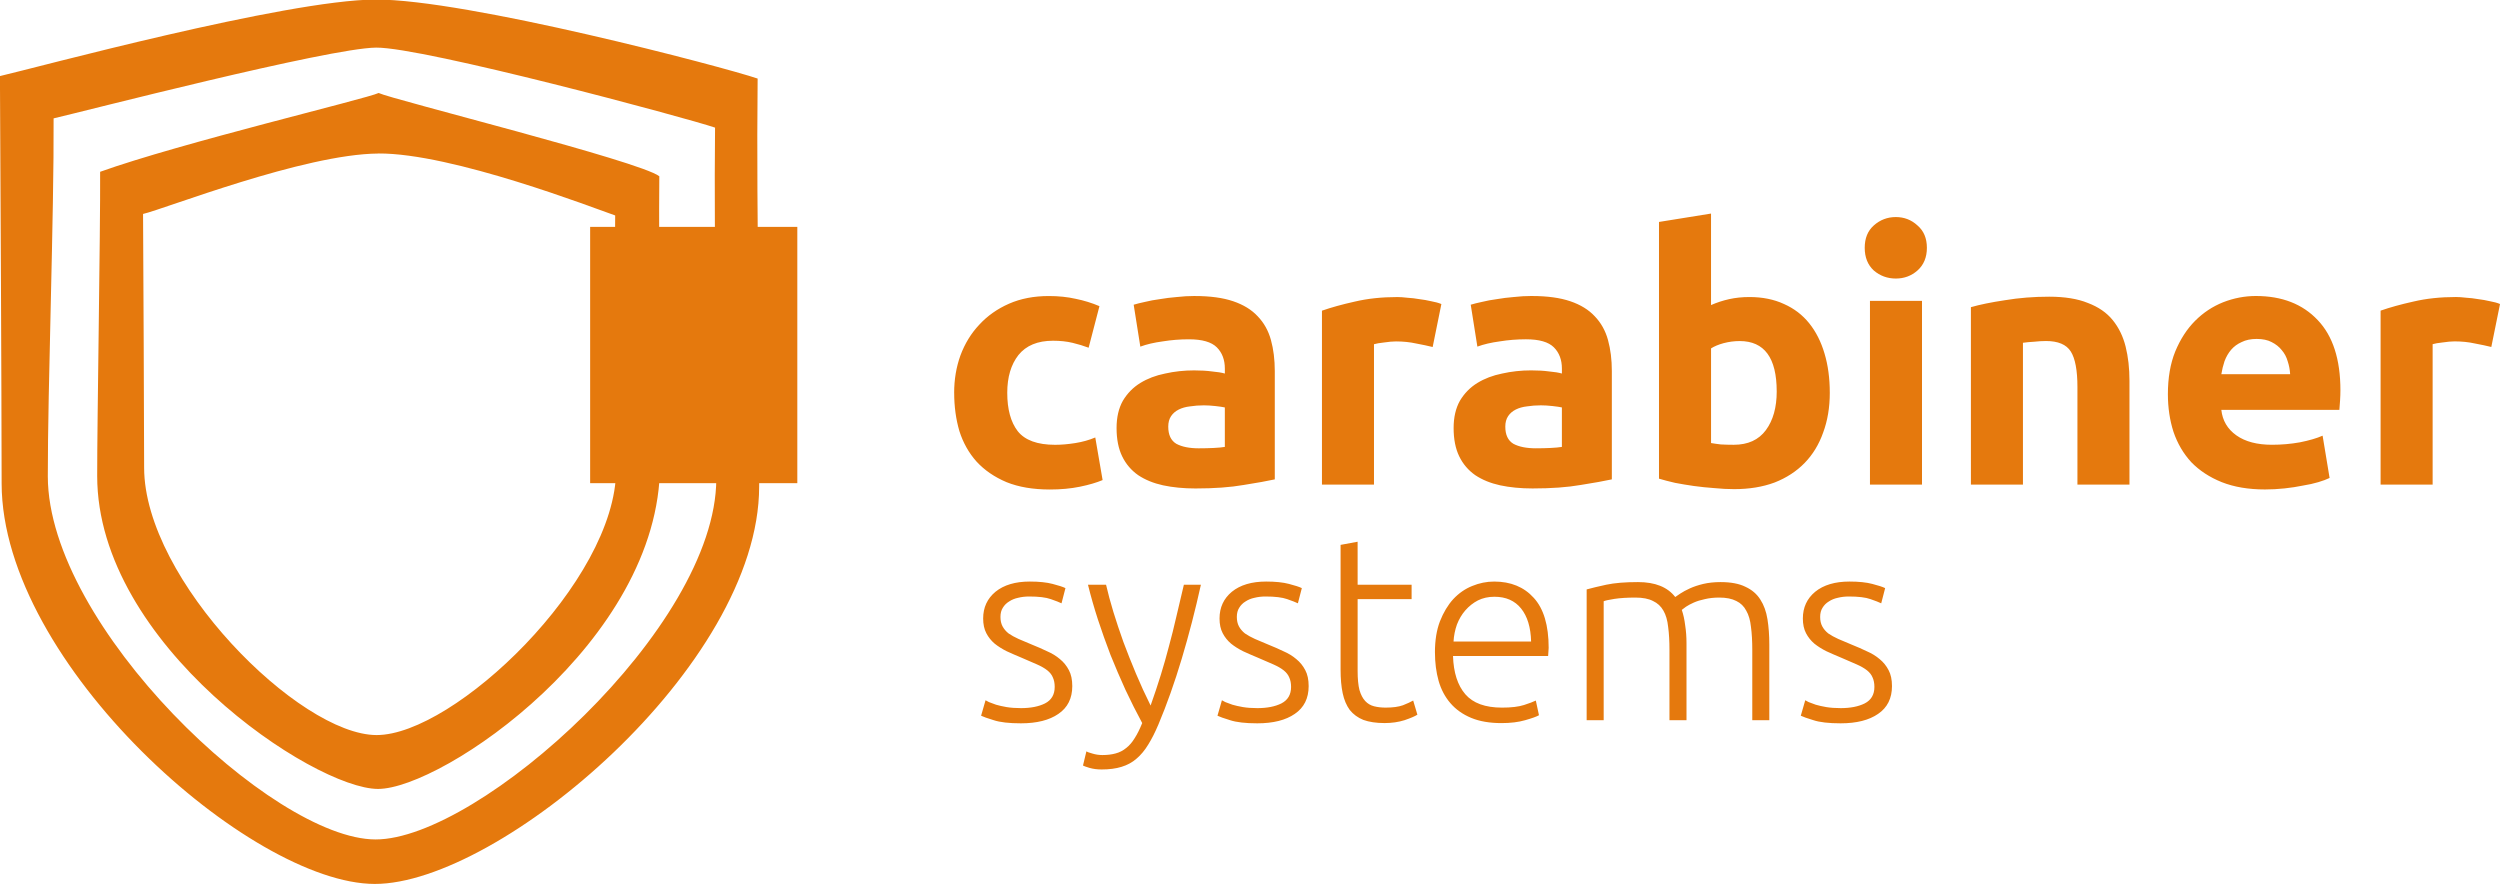 <?xml version="1.0" encoding="UTF-8" standalone="no"?>
<!-- Created with Inkscape (http://www.inkscape.org/) -->

<svg
   width="188.185mm"
   height="66.576mm"
   viewBox="0 0 188.185 66.576"
   version="1.1"
   id="svg1"
   xml:space="preserve"
   xmlns="http://www.w3.org/2000/svg"
   xmlns:svg="http://www.w3.org/2000/svg"><defs
     id="defs1" /><g
     id="layer1"
     transform="translate(211.137,-304.605)"><g
       id="g5"><g
         id="g4"
         transform="matrix(2.606,0,0,2.606,-303.915,-264.826)"
         style="fill:#e5790d;fill-opacity:1"><path
           id="path4"
           style="fill:#e5790d;fill-opacity:1;stroke-width:0.074"
           d="m 46.445,218.494 c -2.602,0.016 -9.855,1.984 -10.845,2.211 0.018,3.319 0.045,8.717 0.049,11.769 0.007,5.204 7.187,11.56 10.776,11.566 3.589,0.005 11.102,-6.3 11.105,-11.478 0.048,-3.111 -0.09,-7.433 -0.044,-11.785 -0.972,-0.333 -8.438,-2.298 -11.041,-2.282 z m 0.021,1.389 c 1.37,-0.012 8.983,2.034 9.79,2.311 -0.039,3.614 0.076,7.566 0.036,10.148 -0.002,4.299 -6.864,10.417 -9.843,10.413 -2.98,-0.005 -9.46,-6.165 -9.466,-10.486 -0.004,-2.534 0.182,-7.587 0.167,-10.342 0.823,-0.189 7.946,-2.032 9.316,-2.044 z m 0.074,1.31 c -0.332,0.163 -5.737,1.449 -8.046,2.277 0.009,1.717 -0.087,7.207 -0.085,8.785 0,4.872 6.255,9.038 8.111,9.041 1.856,0.003 8.144,-4.264 8.146,-9.359 0.025,-1.609 -0.044,-6.087 -0.02,-8.338 -0.55,-0.434 -7.709,-2.215 -8.107,-2.405 z m -0.011,1.748 c 2.14,-0.013 6.236,1.582 6.842,1.79 -0.029,2.712 0.057,5.404 0.027,7.343 -0.002,3.226 -4.683,7.669 -6.919,7.666 -2.236,-0.003 -6.709,-4.478 -6.714,-7.72 -0.003,-1.901 -0.02,-5.264 -0.031,-7.332 0.617,-0.142 4.654,-1.732 6.794,-1.745 z" /><rect
           style="fill:#e5790d;fill-opacity:1;stroke-width:0.099"
           id="rect4"
           width="5.984"
           height="7.403"
           x="52.648"
           y="225.061" /></g><path
         style="font-weight:bold;font-size:26.291px;font-family:Ubuntu;-inkscape-font-specification:'Ubuntu, Light';fill:#e5790d;stroke-width:0.616"
         d="m -139.314,334.171 q 0,-1.499 0.473,-2.813 0.5,-1.341 1.42,-2.314 0.92,-0.999 2.235,-1.577 1.315,-0.578 2.997,-0.578 1.104,0 2.024,0.21 0.92,0.184 1.788,0.552 l -0.815,3.129 q -0.552,-0.21 -1.209,-0.368 -0.657,-0.158 -1.472,-0.158 -1.735,0 -2.603,1.078 -0.841,1.078 -0.841,2.839 0,1.867 0.789,2.892 0.815,1.025 2.813,1.025 0.71,0 1.525,-0.131 0.815,-0.131 1.499,-0.421 l 0.552,3.207 q -0.684,0.289 -1.709,0.5 -1.025,0.21 -2.261,0.21 -1.893,0 -3.26,-0.552 -1.367,-0.578 -2.261,-1.551 -0.868,-0.973 -1.288,-2.287 -0.394,-1.341 -0.394,-2.892 z m 18.43,4.18 q 0.578,0 1.104,-0.026 0.526,-0.026 0.841,-0.079 v -2.971 q -0.237,-0.053 -0.71,-0.105 -0.473,-0.053 -0.868,-0.053 -0.552,0 -1.052,0.079 -0.473,0.053 -0.841,0.237 -0.368,0.184 -0.578,0.5 -0.21,0.315 -0.21,0.789 0,0.92 0.605,1.288 0.631,0.342 1.709,0.342 z m -0.315,-11.463 q 1.735,0 2.892,0.394 1.157,0.394 1.84,1.13 0.71,0.736 0.999,1.788 0.289,1.052 0.289,2.34 v 8.15 q -0.841,0.184 -2.34,0.421 -1.499,0.263 -3.628,0.263 -1.341,0 -2.445,-0.237 -1.078,-0.237 -1.867,-0.762 -0.789,-0.552 -1.209,-1.42 -0.421,-0.868 -0.421,-2.13 0,-1.209 0.473,-2.051 0.5,-0.841 1.315,-1.341 0.815,-0.5 1.867,-0.71 1.052,-0.237 2.182,-0.237 0.762,0 1.341,0.079 0.605,0.053 0.973,0.158 v -0.368 q 0,-0.999 -0.605,-1.604 -0.605,-0.605 -2.103,-0.605 -0.999,0 -1.972,0.158 -0.973,0.131 -1.683,0.394 l -0.5,-3.155 q 0.342,-0.105 0.841,-0.21 0.526,-0.131 1.13,-0.21 0.605,-0.105 1.262,-0.158 0.684,-0.079 1.367,-0.079 z m 17.904,3.838 q -0.526,-0.131 -1.236,-0.263 -0.71,-0.158 -1.525,-0.158 -0.368,0 -0.894,0.079 -0.5,0.053 -0.762,0.131 v 10.569 h -3.917 v -13.093 q 1.052,-0.368 2.471,-0.684 1.446,-0.342 3.207,-0.342 0.315,0 0.762,0.053 0.447,0.026 0.894,0.105 0.447,0.053 0.894,0.158 0.447,0.079 0.762,0.21 z m 7.782,7.624 q 0.578,0 1.104,-0.026 0.526,-0.026 0.841,-0.079 v -2.971 q -0.237,-0.053 -0.71,-0.105 -0.473,-0.053 -0.868,-0.053 -0.552,0 -1.052,0.079 -0.473,0.053 -0.841,0.237 -0.368,0.184 -0.578,0.5 -0.21,0.315 -0.21,0.789 0,0.92 0.605,1.288 0.631,0.342 1.709,0.342 z m -0.315,-11.463 q 1.735,0 2.892,0.394 1.157,0.394 1.84,1.13 0.71,0.736 0.999,1.788 0.289,1.052 0.289,2.34 v 8.15 q -0.841,0.184 -2.34,0.421 -1.499,0.263 -3.628,0.263 -1.341,0 -2.445,-0.237 -1.078,-0.237 -1.867,-0.762 -0.789,-0.552 -1.209,-1.42 -0.421,-0.868 -0.421,-2.13 0,-1.209 0.473,-2.051 0.5,-0.841 1.315,-1.341 0.815,-0.5 1.867,-0.71 1.052,-0.237 2.182,-0.237 0.762,0 1.341,0.079 0.605,0.053 0.973,0.158 v -0.368 q 0,-0.999 -0.605,-1.604 -0.605,-0.605 -2.103,-0.605 -0.999,0 -1.972,0.158 -0.973,0.131 -1.683,0.394 l -0.5,-3.155 q 0.342,-0.105 0.841,-0.21 0.526,-0.131 1.13,-0.21 0.605,-0.105 1.262,-0.158 0.684,-0.079 1.367,-0.079 z m 18.43,7.177 q 0,-3.786 -2.787,-3.786 -0.605,0 -1.209,0.158 -0.578,0.158 -0.946,0.394 v 7.125 q 0.289,0.053 0.736,0.105 0.447,0.026 0.973,0.026 1.604,0 2.419,-1.104 0.815,-1.104 0.815,-2.918 z m 3.996,0.105 q 0,1.656 -0.5,2.997 -0.473,1.341 -1.393,2.287 -0.92,0.946 -2.261,1.472 -1.341,0.5 -3.05,0.5 -0.71,0 -1.499,-0.079 -0.762,-0.053 -1.525,-0.158 -0.736,-0.105 -1.42,-0.237 -0.684,-0.158 -1.209,-0.315 v -19.324 l 3.917,-0.631 v 6.888 q 0.657,-0.289 1.367,-0.447 0.71,-0.158 1.525,-0.158 1.472,0 2.603,0.526 1.13,0.5 1.893,1.446 0.762,0.946 1.157,2.287 0.394,1.315 0.394,2.945 z m 6.941,6.914 h -3.917 v -13.829 h 3.917 z m 0.368,-17.825 q 0,1.078 -0.71,1.709 -0.684,0.605 -1.63,0.605 -0.946,0 -1.656,-0.605 -0.684,-0.631 -0.684,-1.709 0,-1.078 0.684,-1.683 0.71,-0.631 1.656,-0.631 0.946,0 1.63,0.631 0.71,0.605 0.71,1.683 z m 3.313,4.469 q 0.999,-0.289 2.576,-0.526 1.577,-0.263 3.313,-0.263 1.761,0 2.918,0.473 1.183,0.447 1.867,1.288 0.684,0.841 0.973,1.998 0.289,1.157 0.289,2.576 v 7.808 h -3.917 v -7.335 q 0,-1.893 -0.5,-2.682 -0.5,-0.789 -1.867,-0.789 -0.421,0 -0.894,0.053 -0.473,0.026 -0.841,0.079 v 10.674 h -3.917 z m 14.828,6.546 q 0,-1.84 0.552,-3.207 0.578,-1.393 1.499,-2.314 0.92,-0.92 2.103,-1.393 1.209,-0.473 2.471,-0.473 2.945,0 4.653,1.814 1.709,1.788 1.709,5.284 0,0.342 -0.026,0.762 -0.026,0.394 -0.053,0.71 h -8.886 q 0.131,1.209 1.13,1.919 0.999,0.71 2.682,0.71 1.078,0 2.103,-0.184 1.052,-0.21 1.709,-0.5 l 0.526,3.181 q -0.315,0.158 -0.841,0.315 -0.526,0.158 -1.183,0.263 -0.631,0.131 -1.367,0.21 -0.736,0.079 -1.472,0.079 -1.867,0 -3.26,-0.552 -1.367,-0.552 -2.287,-1.499 -0.894,-0.973 -1.341,-2.287 -0.421,-1.315 -0.421,-2.839 z m 9.202,-1.499 q -0.026,-0.5 -0.184,-0.973 -0.131,-0.473 -0.447,-0.841 -0.289,-0.368 -0.762,-0.605 -0.447,-0.237 -1.13,-0.237 -0.657,0 -1.13,0.237 -0.473,0.21 -0.789,0.578 -0.315,0.368 -0.5,0.868 -0.158,0.473 -0.237,0.973 z m 15.143,-2.051 q -0.526,-0.131 -1.236,-0.263 -0.71,-0.158 -1.525,-0.158 -0.368,0 -0.894,0.079 -0.5,0.053 -0.762,0.131 v 10.569 h -3.917 v -13.093 q 1.052,-0.368 2.471,-0.684 1.446,-0.342 3.207,-0.342 0.315,0 0.762,0.053 0.447,0.026 0.894,0.105 0.447,0.053 0.894,0.158 0.447,0.079 0.762,0.21 z"
         id="text4"
         aria-label="carabiner" /><path
         d="m -134.291,357.909 q 1.105,0 1.815,-0.355 0.73,-0.375 0.73,-1.243 0,-0.414 -0.138,-0.71 -0.118,-0.296 -0.414,-0.533 -0.296,-0.237 -0.789,-0.454 -0.473,-0.217 -1.184,-0.513 -0.572,-0.237 -1.085,-0.473 -0.513,-0.256 -0.907,-0.572 -0.395,-0.335 -0.631,-0.789 -0.237,-0.454 -0.237,-1.105 0,-1.243 0.927,-2.012 0.947,-0.769 2.584,-0.769 1.045,0 1.716,0.178 0.69,0.178 0.967,0.316 l -0.296,1.144 q -0.237,-0.118 -0.809,-0.316 -0.552,-0.197 -1.637,-0.197 -0.434,0 -0.828,0.099 -0.375,0.079 -0.671,0.276 -0.296,0.178 -0.473,0.473 -0.178,0.276 -0.178,0.69 0,0.414 0.158,0.71 0.158,0.296 0.454,0.533 0.316,0.217 0.75,0.414 0.454,0.197 1.026,0.434 0.592,0.237 1.124,0.493 0.552,0.237 0.967,0.592 0.414,0.335 0.671,0.828 0.256,0.473 0.256,1.203 0,1.381 -1.045,2.091 -1.026,0.71 -2.821,0.71 -1.341,0 -2.051,-0.237 -0.71,-0.217 -0.947,-0.335 l 0.335,-1.164 q 0.059,0.039 0.256,0.138 0.197,0.079 0.533,0.197 0.335,0.099 0.789,0.178 0.473,0.079 1.085,0.079 z m 9.133,1.124 q -0.651,-1.203 -1.262,-2.505 -0.592,-1.302 -1.124,-2.623 -0.513,-1.341 -0.947,-2.663 -0.434,-1.341 -0.75,-2.623 h 1.361 q 0.217,0.947 0.552,2.051 0.335,1.085 0.75,2.249 0.434,1.164 0.947,2.387 0.513,1.223 1.105,2.407 0.434,-1.223 0.769,-2.308 0.335,-1.085 0.611,-2.15 0.296,-1.085 0.552,-2.209 0.276,-1.124 0.572,-2.426 h 1.282 q -0.631,2.86 -1.44,5.563 -0.809,2.702 -1.756,4.951 -0.375,0.888 -0.769,1.519 -0.395,0.651 -0.888,1.065 -0.473,0.414 -1.124,0.611 -0.631,0.197 -1.499,0.197 -0.493,0 -0.907,-0.118 -0.395,-0.118 -0.493,-0.178 l 0.256,-1.065 q 0.079,0.059 0.434,0.158 0.375,0.118 0.769,0.118 0.552,0 0.986,-0.118 0.454,-0.118 0.809,-0.414 0.355,-0.276 0.631,-0.73 0.296,-0.454 0.572,-1.144 z m 8.66,-1.124 q 1.105,0 1.815,-0.355 0.73,-0.375 0.73,-1.243 0,-0.414 -0.138,-0.71 -0.118,-0.296 -0.414,-0.533 -0.296,-0.237 -0.789,-0.454 -0.473,-0.217 -1.184,-0.513 -0.572,-0.237 -1.085,-0.473 -0.513,-0.256 -0.907,-0.572 -0.395,-0.335 -0.631,-0.789 -0.237,-0.454 -0.237,-1.105 0,-1.243 0.927,-2.012 0.947,-0.769 2.584,-0.769 1.045,0 1.716,0.178 0.69,0.178 0.967,0.316 l -0.296,1.144 q -0.237,-0.118 -0.809,-0.316 -0.552,-0.197 -1.637,-0.197 -0.434,0 -0.828,0.099 -0.375,0.079 -0.671,0.276 -0.296,0.178 -0.473,0.473 -0.178,0.276 -0.178,0.69 0,0.414 0.158,0.71 0.158,0.296 0.454,0.533 0.316,0.217 0.75,0.414 0.454,0.197 1.026,0.434 0.592,0.237 1.124,0.493 0.552,0.237 0.967,0.592 0.414,0.335 0.671,0.828 0.256,0.473 0.256,1.203 0,1.381 -1.045,2.091 -1.026,0.71 -2.821,0.71 -1.341,0 -2.051,-0.237 -0.71,-0.217 -0.947,-0.335 l 0.335,-1.164 q 0.059,0.039 0.256,0.138 0.197,0.079 0.533,0.197 0.335,0.099 0.789,0.178 0.473,0.079 1.085,0.079 z m 7.555,-9.291 h 4.063 v 1.085 h -4.063 v 5.425 q 0,0.868 0.138,1.42 0.158,0.533 0.434,0.828 0.276,0.296 0.671,0.395 0.395,0.099 0.868,0.099 0.809,0 1.302,-0.178 0.493,-0.197 0.769,-0.355 l 0.316,1.065 q -0.276,0.178 -0.967,0.414 -0.69,0.217 -1.499,0.217 -0.947,0 -1.598,-0.237 -0.631,-0.256 -1.026,-0.75 -0.375,-0.513 -0.533,-1.262 -0.158,-0.75 -0.158,-1.775 v -9.389 l 1.282,-0.237 z m 5.819,5.089 q 0,-1.341 0.375,-2.328 0.395,-1.006 1.006,-1.677 0.631,-0.671 1.42,-0.986 0.809,-0.335 1.657,-0.335 1.874,0 2.979,1.223 1.124,1.223 1.124,3.768 0,0.158 -0.02,0.316 0,0.158 -0.02,0.296 h -7.16 q 0.059,1.874 0.927,2.88 0.868,1.006 2.762,1.006 1.045,0 1.657,-0.197 0.611,-0.197 0.888,-0.335 l 0.237,1.105 q -0.276,0.158 -1.045,0.375 -0.75,0.217 -1.775,0.217 -1.341,0 -2.288,-0.395 -0.947,-0.395 -1.558,-1.105 -0.611,-0.71 -0.888,-1.677 -0.276,-0.986 -0.276,-2.15 z m 7.239,-0.809 q -0.039,-1.598 -0.75,-2.485 -0.71,-0.888 -2.012,-0.888 -0.69,0 -1.243,0.276 -0.533,0.276 -0.947,0.75 -0.395,0.454 -0.631,1.065 -0.217,0.611 -0.256,1.282 z m 4.182,-3.925 q 0.572,-0.158 1.479,-0.355 0.927,-0.197 2.387,-0.197 1.933,0 2.801,1.124 0.099,-0.079 0.375,-0.256 0.296,-0.197 0.73,-0.395 0.434,-0.197 1.006,-0.335 0.592,-0.138 1.302,-0.138 1.164,0 1.874,0.355 0.73,0.335 1.124,0.967 0.395,0.611 0.533,1.479 0.138,0.868 0.138,1.894 v 5.701 h -1.282 v -5.286 q 0,-1.006 -0.099,-1.736 -0.079,-0.75 -0.355,-1.223 -0.256,-0.493 -0.75,-0.73 -0.493,-0.256 -1.282,-0.256 -0.592,0 -1.085,0.118 -0.473,0.099 -0.828,0.256 -0.355,0.158 -0.592,0.316 -0.217,0.158 -0.316,0.237 0.178,0.513 0.256,1.164 0.099,0.631 0.099,1.341 v 5.799 h -1.282 v -5.286 q 0,-1.006 -0.099,-1.736 -0.079,-0.75 -0.355,-1.223 -0.276,-0.493 -0.789,-0.73 -0.493,-0.256 -1.322,-0.256 -0.927,0 -1.578,0.099 -0.631,0.099 -0.809,0.178 v 8.955 h -1.282 z m 19.114,8.936 q 1.105,0 1.815,-0.355 0.73,-0.375 0.73,-1.243 0,-0.414 -0.138,-0.71 -0.118,-0.296 -0.414,-0.533 -0.296,-0.237 -0.789,-0.454 -0.473,-0.217 -1.184,-0.513 -0.572,-0.237 -1.085,-0.473 -0.513,-0.256 -0.907,-0.572 -0.395,-0.335 -0.631,-0.789 -0.237,-0.454 -0.237,-1.105 0,-1.243 0.927,-2.012 0.947,-0.769 2.584,-0.769 1.045,0 1.716,0.178 0.69,0.178 0.967,0.316 l -0.296,1.144 q -0.237,-0.118 -0.809,-0.316 -0.552,-0.197 -1.637,-0.197 -0.434,0 -0.828,0.099 -0.375,0.079 -0.671,0.276 -0.296,0.178 -0.473,0.473 -0.178,0.276 -0.178,0.69 0,0.414 0.158,0.71 0.158,0.296 0.454,0.533 0.316,0.217 0.75,0.414 0.454,0.197 1.026,0.434 0.592,0.237 1.124,0.493 0.552,0.237 0.967,0.592 0.414,0.335 0.671,0.828 0.256,0.473 0.256,1.203 0,1.381 -1.045,2.091 -1.026,0.71 -2.821,0.71 -1.341,0 -2.051,-0.237 -0.71,-0.217 -0.947,-0.335 l 0.335,-1.164 q 0.059,0.039 0.256,0.138 0.197,0.079 0.533,0.197 0.335,0.099 0.789,0.178 0.473,0.079 1.085,0.079 z"
         id="text5"
         style="font-weight:300;font-size:19.726px;font-family:Ubuntu;-inkscape-font-specification:'Ubuntu, Light';fill:#e5790d;stroke-width:0.462"
         aria-label="systems" /></g></g></svg>
